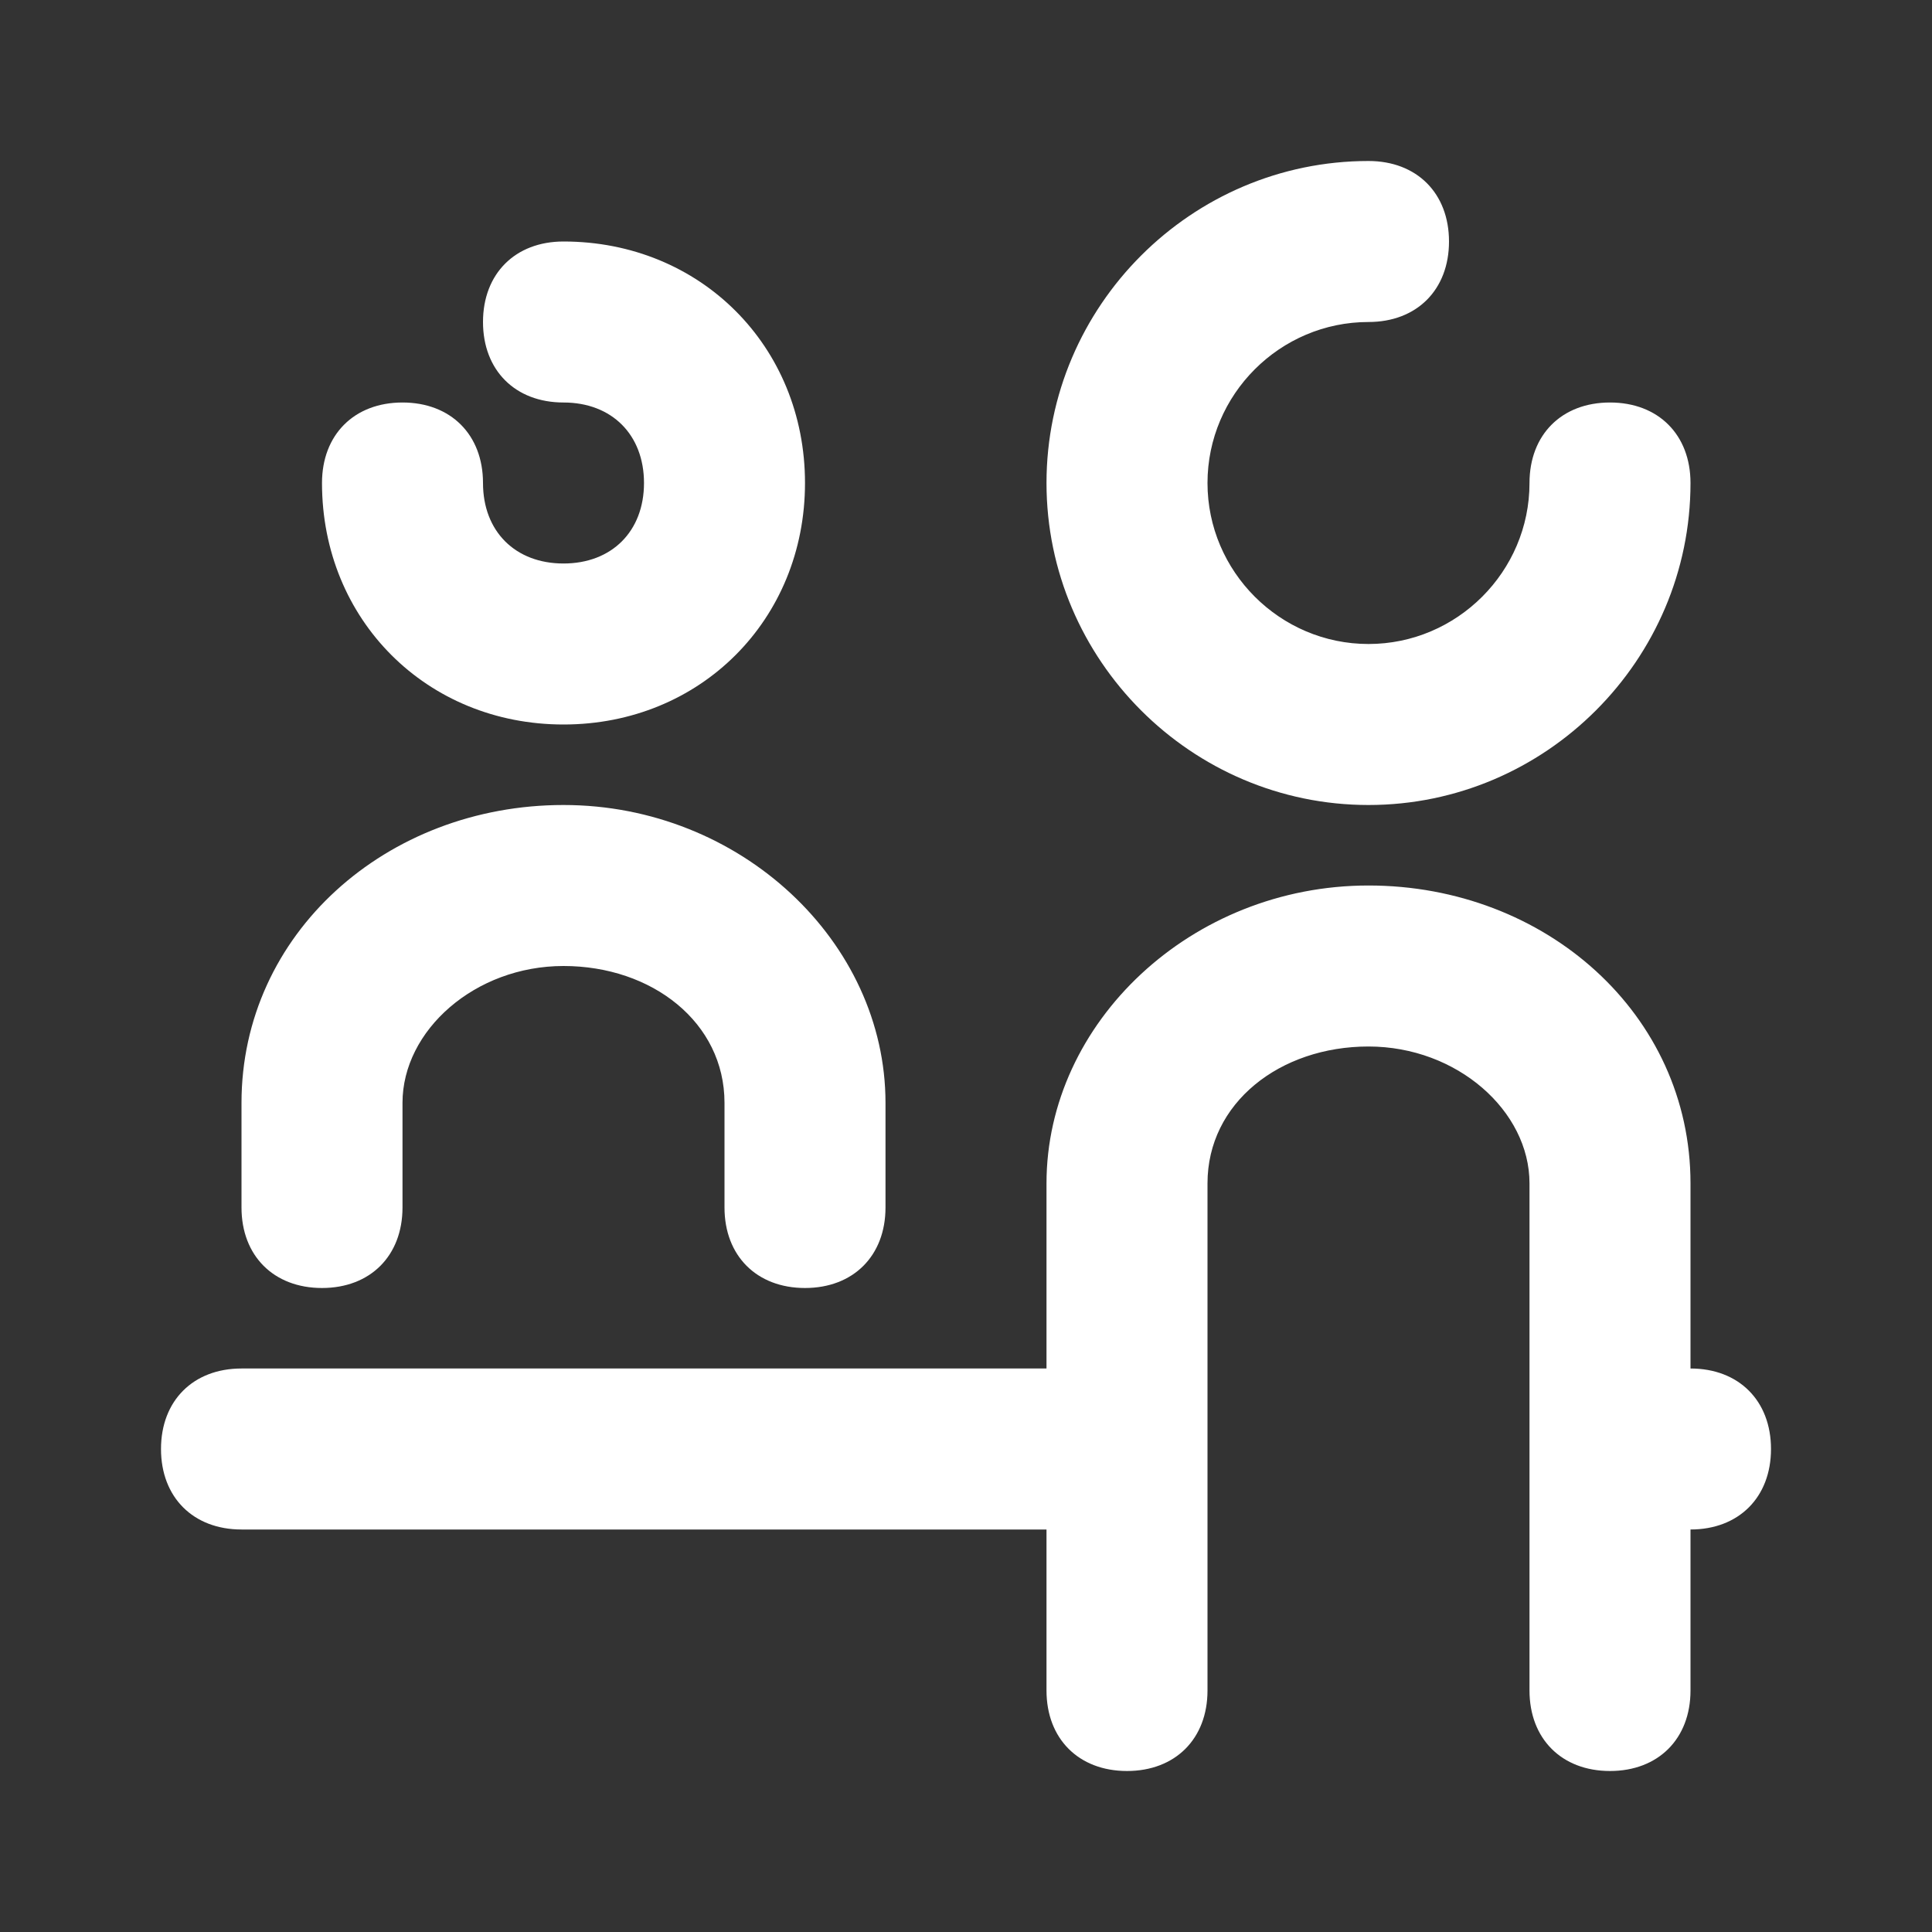 <svg width="24" height="24" viewBox="0 0 24 24" fill="none" xmlns="http://www.w3.org/2000/svg">
<rect x="0" y="0" width="24" height="24" fill="#333333" stroke="none"/>
<path d="M13 6C13 3.8 14.8 2 17 2C17.6 2 18 2.4 18 3C18 3.6 17.6 4 17 4C15.9 4 15 4.9 15 6C15 7.1 15.9 8 17 8C18.1 8 19 7.1 19 6C19 5.4 19.4 5 20 5C20.6 5 21 5.4 21 6C21 8.2 19.2 10 17 10C14.8 10 13 8.2 13 6ZM7 9C8.7 9 10 7.7 10 6C10 4.3 8.7 3 7 3C6.4 3 6 3.4 6 4C6 4.6 6.4 5 7 5C7.6 5 8 5.4 8 6C8 6.6 7.6 7 7 7C6.4 7 6 6.6 6 6C6 5.4 5.6 5 5 5C4.4 5 4 5.4 4 6C4 7.7 5.3 9 7 9ZM21 17V14.7C21 12.6 19.2 11 17 11C14.8 11 13 12.7 13 14.7V17H3C2.4 17 2 17.4 2 18C2 18.6 2.4 19 3 19H13V21C13 21.6 13.4 22 14 22C14.6 22 15 21.6 15 21V14.7C15 13.7 15.9 13 17 13C18.1 13 19 13.8 19 14.7V21C19 21.6 19.4 22 20 22C20.6 22 21 21.6 21 21V19C21.6 19 22 18.6 22 18C22 17.4 21.6 17 21 17ZM3 15V13.7C3 11.6 4.8 10 7 10C9.2 10 11 11.7 11 13.7V15C11 15.6 10.6 16 10 16C9.4 16 9 15.6 9 15V13.7C9 12.7 8.1 12 7 12C5.9 12 5 12.8 5 13.7V15C5 15.6 4.6 16 4 16C3.4 16 3 15.6 3 15Z" fill="white"/>
</svg>
